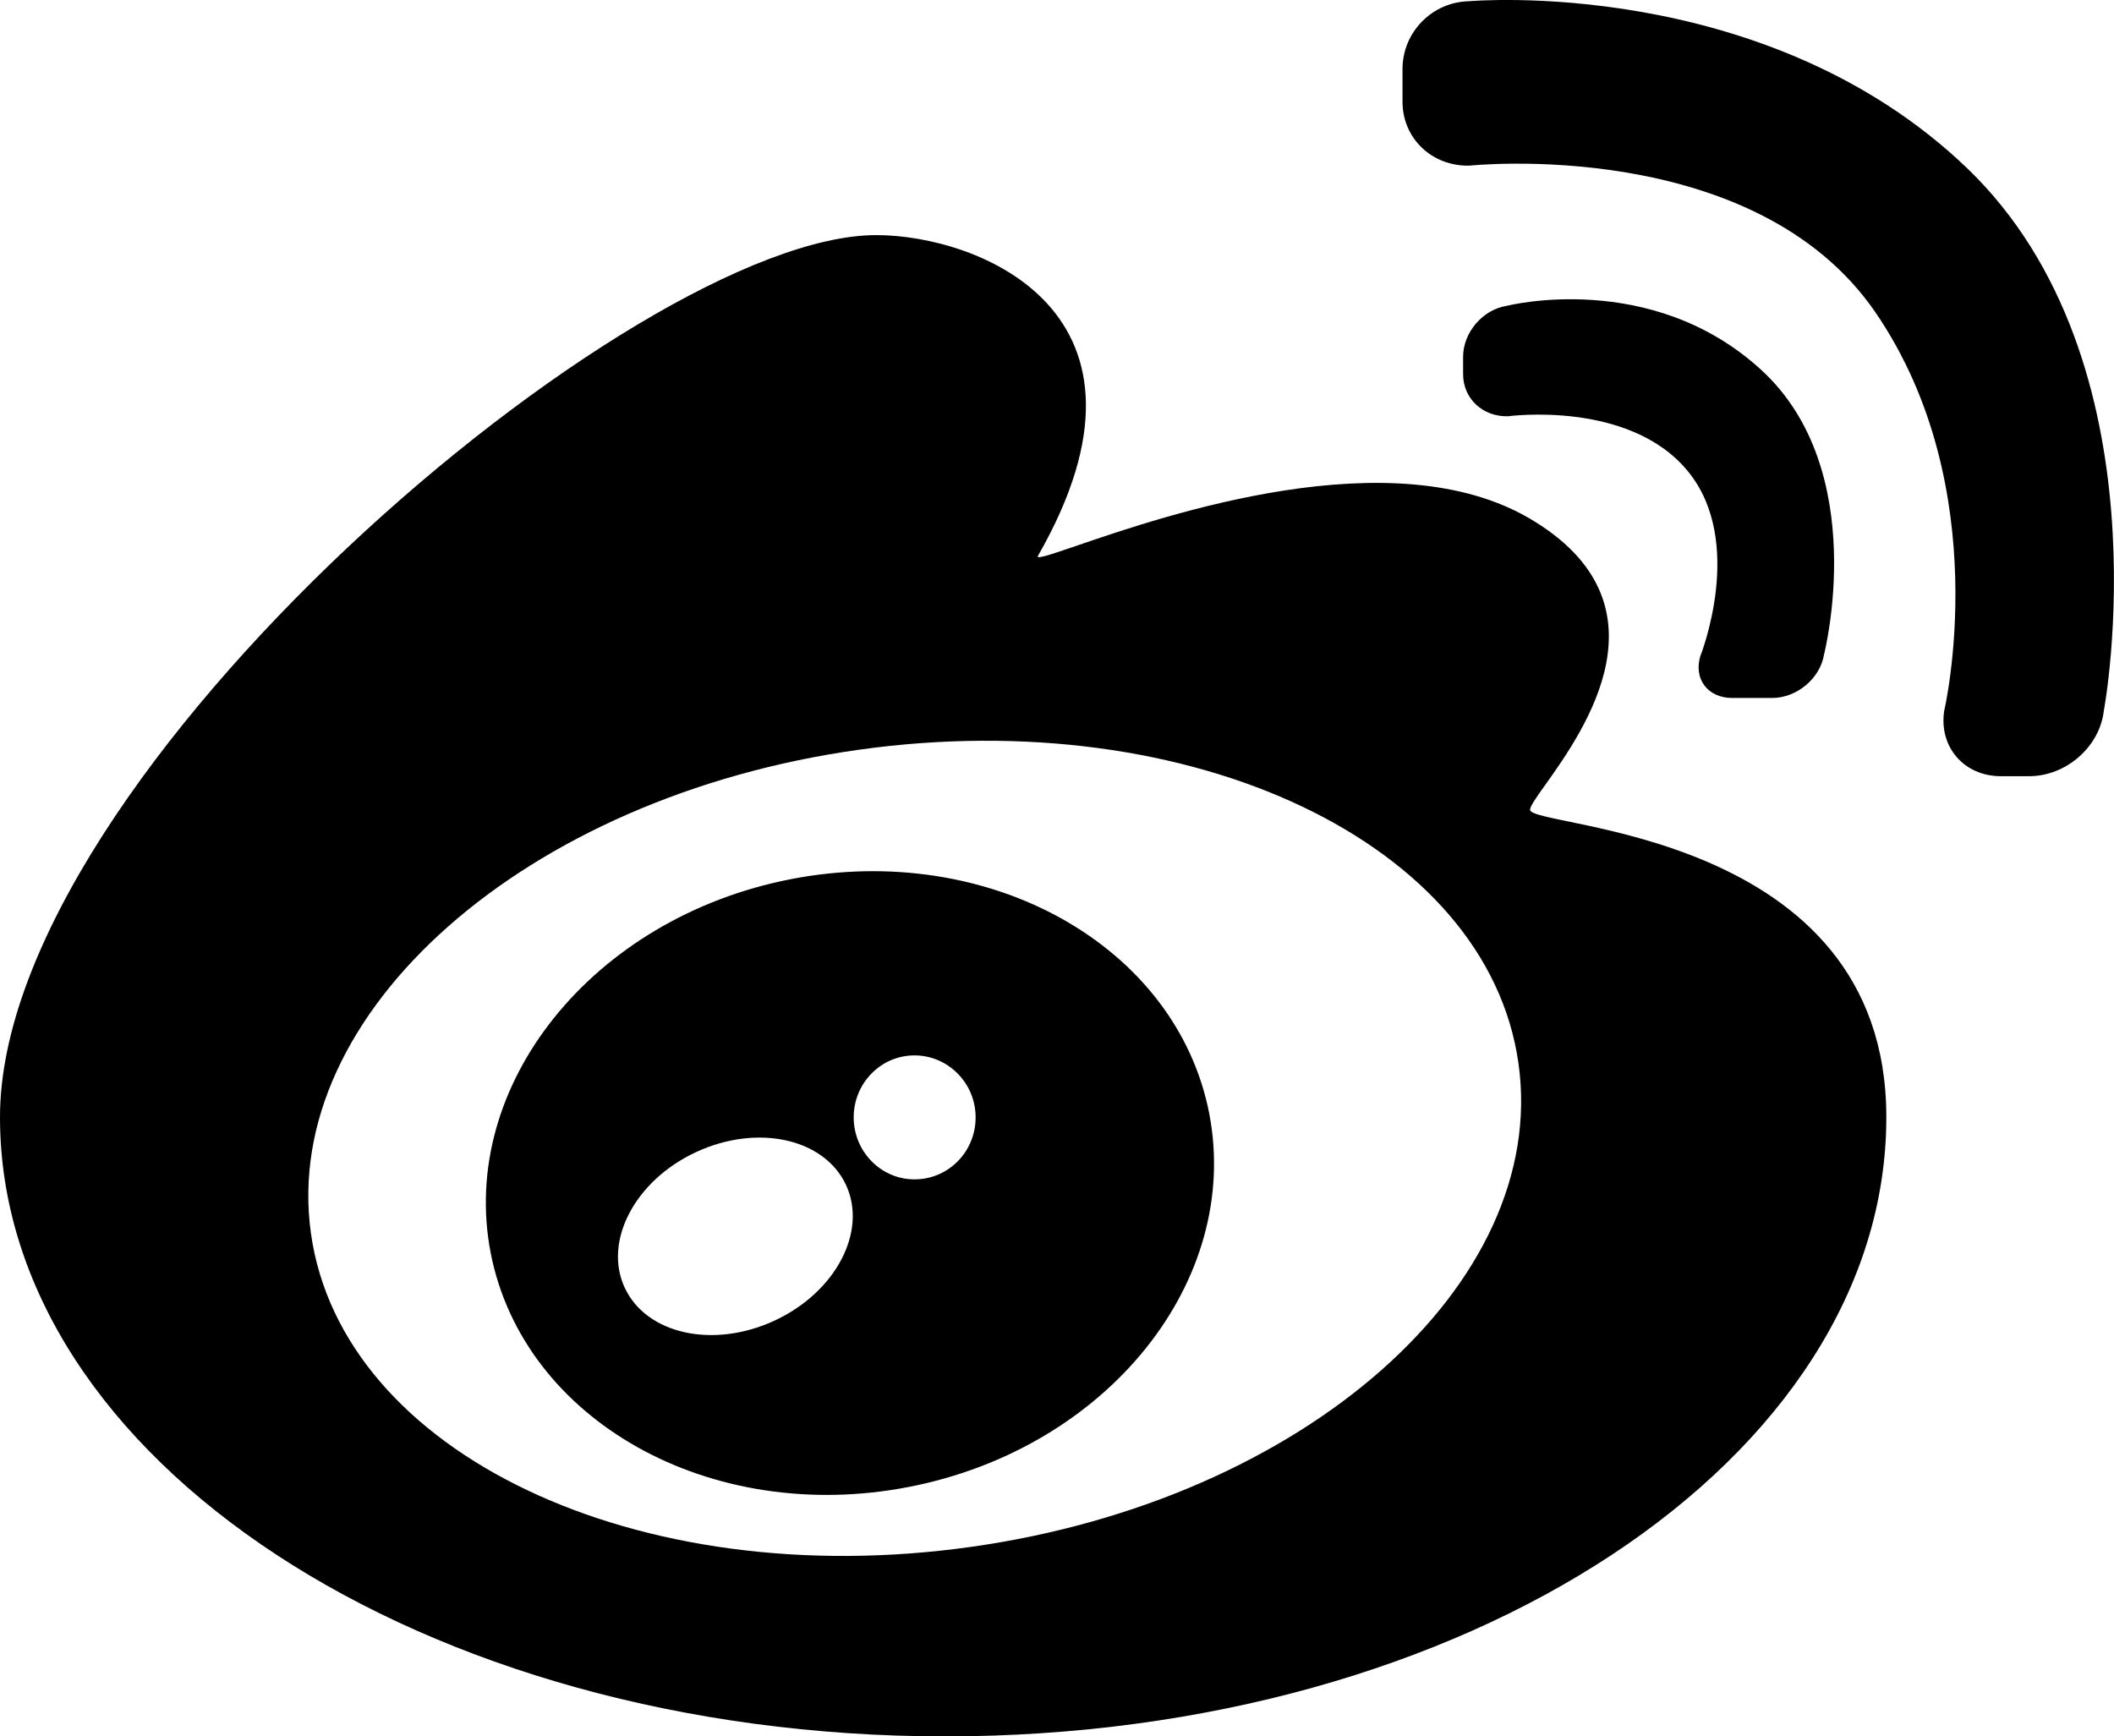<svg xmlns="http://www.w3.org/2000/svg" xmlns:xlink="http://www.w3.org/1999/xlink"  version="1.1" viewBox="0 0 21.913 17.999"><g><path d="M20.39,1.743C18.295,-0.266,15.223,0.013,15.223,0.013C14.846,0.022,14.538,0.333,14.538,0.715L14.538,1.055C14.538,1.435,14.844,1.726,15.232,1.717C15.232,1.717,18.18,1.403,19.439,3.236C20.695,5.069,20.153,7.367,20.153,7.367C20.096,7.74,20.356,8.046,20.741,8.046L21.032,8.046C21.415,8.046,21.766,7.743,21.808,7.364C21.809,7.364,22.484,3.755,20.39,1.743ZM15.86,8.394C15.86,8.358,15.924,8.267,16.017,8.137C16.419,7.572,17.354,6.259,15.86,5.377C14.432,4.537,12.084,5.34,11.154,5.659C10.886,5.75,10.736,5.802,10.759,5.762C12.206,3.236,10.139,2.437,9.083,2.437C6.571,2.437,0,8.034,0,11.58C0,15.125,4.387,17.999,9.797,17.999C15.209,17.999,19.553,15.125,19.553,11.58C19.553,8.588,15.86,8.588,15.86,8.394ZM17.955,7.235L18.369,7.235C18.623,7.235,18.868,7.035,18.908,6.781C18.908,6.781,19.396,4.877,18.255,3.833C17.113,2.788,15.62,3.17,15.62,3.17C15.369,3.208,15.166,3.447,15.166,3.699L15.166,3.878C15.166,4.132,15.369,4.321,15.631,4.315C15.631,4.315,16.884,4.144,17.492,4.88C18.101,5.614,17.624,6.804,17.624,6.804C17.555,7.041,17.704,7.235,17.955,7.235ZM10.062,16.035C6.605,16.521,3.542,15.065,3.223,12.784C2.903,10.501,5.444,8.257,8.9,7.772C12.357,7.286,15.42,8.742,15.74,11.023C16.062,13.306,13.519,15.55,10.062,16.035ZM8.198,9.113C6.143,9.513,4.75,11.248,5.086,12.987C5.426,14.728,7.367,15.813,9.422,15.413C11.478,15.013,12.871,13.278,12.534,11.54C12.194,9.801,10.253,8.714,8.198,9.113ZM9.479,12.225C9.131,12.225,8.849,11.936,8.849,11.582C8.849,11.228,9.131,10.94,9.479,10.94C9.828,10.94,10.113,11.228,10.113,11.582C10.113,11.939,9.831,12.225,9.479,12.225ZM8.029,13.689C7.396,13.983,6.702,13.832,6.476,13.349C6.251,12.867,6.582,12.236,7.216,11.942C7.85,11.648,8.543,11.799,8.769,12.282C8.994,12.764,8.663,13.395,8.029,13.689Z" fill-rule="evenodd" fill-opacity="1"/></g></svg>